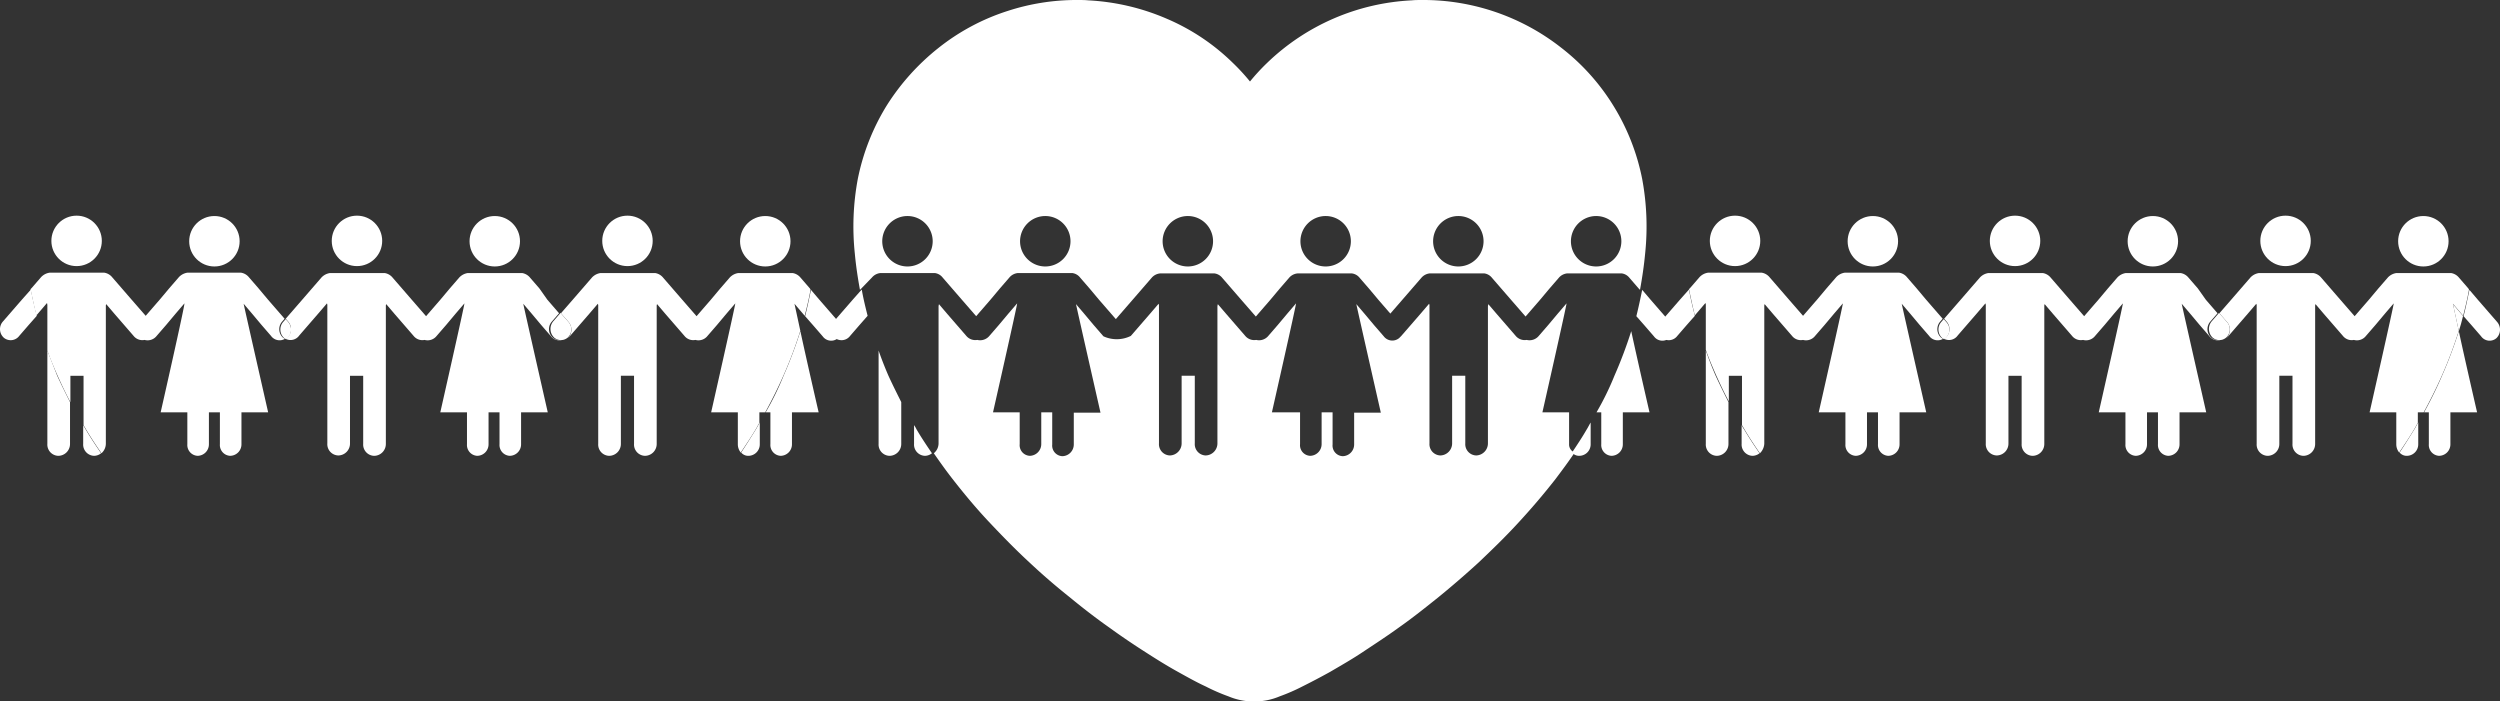 <svg xmlns="http://www.w3.org/2000/svg" viewBox="7297 -5089.944 500 140.293">
  <rect x="7297" y="-5089.944" width="500" height="140.293" fill="#333333" stroke="none"/>
  <defs>
    <style>
      .cls-1 {
        fill: #fff;
      }
    </style>
  </defs>
  <g id="Group_4941" data-name="Group 4941" transform="translate(7296.956 -5090.145)">
    <path id="Path_4637" data-name="Path 4637" class="cls-1" d="M237.236,55.689a2.537,2.537,0,0,1,1.681-.877h10.893a2.381,2.381,0,0,1,1.535.877l1.9,2.193,1.9,2.193,2.924,3.363,2.851-3.29,1.9-2.266,1.9-2.193a2.537,2.537,0,0,1,1.681-.877H277.3a2.381,2.381,0,0,1,1.535.877l1.9,2.193,1.9,2.266L286,64.023l3.363-3.875,1.9-2.193,1.9-2.193a2.537,2.537,0,0,1,1.681-.877h10.893a2.38,2.38,0,0,1,1.535.877l1.9,2.193,1.9,2.193L314,63.511l2.851-3.29,1.9-2.266,1.9-2.193a2.537,2.537,0,0,1,1.681-.877h10.893a2.381,2.381,0,0,1,1.535.877l1.9,2.193,1.9,2.266,2.339,2.7,2.413-2.778,1.9-2.193,1.9-2.193a2.537,2.537,0,0,1,1.682-.877h10.893a2.38,2.38,0,0,1,1.535.877l1.9,2.193,1.9,2.193,2.924,3.363,2.851-3.29,1.9-2.266,1.9-2.193a2.537,2.537,0,0,1,1.681-.877H387.18a2.381,2.381,0,0,1,1.535.877l1.9,2.193.219.219c.439-2.413.8-4.825,1.024-7.238a51.9,51.9,0,0,0-.585-14.914A44.08,44.08,0,0,0,385.5,21.328,43.485,43.485,0,0,0,375.118,9.777,44.691,44.691,0,0,0,347.41.2c-.731,0-1.535,0-2.266.073a44.816,44.816,0,0,0-28.878,12.5A41.508,41.508,0,0,0,312.83,16.5h0a41.494,41.494,0,0,0-3.436-3.728A42.868,42.868,0,0,0,296.307,4,45.352,45.352,0,0,0,280.516.273C279.785.2,278.981.2,278.25.2a44.523,44.523,0,0,0-13.89,2.193,43.5,43.5,0,0,0-13.817,7.384,46,46,0,0,0-10.381,11.551,44.7,44.7,0,0,0-5.776,14.695,51.776,51.776,0,0,0-.585,14.914c.219,2.413.585,4.825,1.024,7.238l.219-.219ZM382.062,43.407a5.044,5.044,0,1,1-5.044,5.044A5.054,5.054,0,0,1,382.062,43.407Zm-27.561,0a5.044,5.044,0,1,1-5.045,5.044A5.054,5.054,0,0,1,354.5,43.407Zm-26.538,0a5.044,5.044,0,1,1-5.044,5.044A5.055,5.055,0,0,1,327.963,43.407Zm-27.562,0a5.044,5.044,0,1,1-5.044,5.044A5.055,5.055,0,0,1,300.4,43.407Zm-28.512,0a5.044,5.044,0,1,1-5.044,5.044A5.055,5.055,0,0,1,271.889,43.407Zm-27.562,0a5.044,5.044,0,1,1-5.044,5.044A5.055,5.055,0,0,1,244.328,43.407Z" transform="translate(-62.789 0)"/>
    <path id="Path_4638" data-name="Path 4638" class="cls-1" d="M382.561,111.346v-6.36h-5.337s4.9-21.64,4.825-21.786l-1.754,2.047-1.9,2.266-1.9,2.193a2.4,2.4,0,0,1-2.413.8,2.345,2.345,0,0,1-2.193-.8l-1.9-2.193-1.9-2.193L366.4,83.346c0,.146-.073.292-.073.439V95.263h0V111.2a2.42,2.42,0,0,1-2.339,2.413A2.254,2.254,0,0,1,361.8,111.2V97.675h-2.632V111.2a2.42,2.42,0,0,1-2.339,2.413,2.254,2.254,0,0,1-2.193-2.413V96.433h0V83.785a1.085,1.085,0,0,0-.073-.512l-1.755,2.047-1.9,2.193L349,89.707l-.439.439h0a2.141,2.141,0,0,1-3.071-.366l-1.9-2.193-1.9-2.266-1.681-1.974c0,.146,4.9,21.713,4.9,21.713h-5.337v6.36a2.342,2.342,0,0,1-2.266,2.339,2.123,2.123,0,0,1-2.047-2.339v-6.433h-2.193v6.36a2.342,2.342,0,0,1-2.266,2.339,2.123,2.123,0,0,1-2.047-2.339v-6.36h-5.629s4.9-21.64,4.825-21.786L326.2,85.247l-1.9,2.266-1.9,2.193a2.4,2.4,0,0,1-2.413.8,2.345,2.345,0,0,1-2.193-.8l-1.9-2.193-1.9-2.193L312.3,83.346c0,.146-.073.292-.073.439V95.263h0V111.2a2.42,2.42,0,0,1-2.339,2.413A2.254,2.254,0,0,1,307.7,111.2V97.675h-2.632V111.2a2.42,2.42,0,0,1-2.339,2.413,2.254,2.254,0,0,1-2.193-2.413V96.433h0V83.785a1.083,1.083,0,0,0-.073-.512l-1.755,2.047-1.9,2.193-1.9,2.193a6.355,6.355,0,0,1-5.483.073l-1.9-2.193-1.9-2.266-1.682-1.974c0,.146,4.9,21.713,4.9,21.713H283.5v6.36a2.342,2.342,0,0,1-2.266,2.339,2.123,2.123,0,0,1-2.047-2.339v-6.433h-2.193v6.36a2.342,2.342,0,0,1-2.266,2.339,2.123,2.123,0,0,1-2.047-2.339v-6.36h-5.337s4.9-21.64,4.825-21.786l-1.755,2.047-1.9,2.266-1.9,2.193a2.4,2.4,0,0,1-2.413.8,2.345,2.345,0,0,1-2.193-.8l-1.9-2.193-1.9-2.193-1.681-1.974c0,.146-.073.292-.073.439V95.263h0V111.2a2.57,2.57,0,0,1-.95,1.974c1.17,1.681,2.413,3.436,3.728,5.118,2.34,3,4.825,5.995,7.53,8.846,2.486,2.632,5.118,5.337,7.9,7.9,2.486,2.339,5.191,4.679,8.042,6.945,2.486,2.047,5.118,4.094,7.823,5.995,2.413,1.755,4.9,3.436,7.311,4.971,2.266,1.462,4.386,2.778,6.507,3.948,1.974,1.1,3.8,2.12,5.556,2.924a38.211,38.211,0,0,0,4.533,1.974,13,13,0,0,0,4.9,1.023h.439a13,13,0,0,0,4.9-1.023,38.207,38.207,0,0,0,4.533-1.974c1.755-.877,3.582-1.828,5.556-2.924,2.12-1.243,4.313-2.486,6.507-3.948,2.412-1.608,4.9-3.217,7.311-4.971,2.705-1.9,5.264-3.948,7.823-5.995,2.778-2.266,5.483-4.606,8.042-6.945,2.778-2.632,5.483-5.264,7.9-7.9,2.7-2.924,5.191-5.849,7.53-8.846,1.316-1.755,2.632-3.509,3.8-5.264A1.716,1.716,0,0,1,382.561,111.346Z" transform="translate(-68.698 -22.321)"/>
    <g id="Group_4939" data-name="Group 4939" transform="translate(0.044 43.334)">
      <path id="Path_4639" data-name="Path 4639" class="cls-1" d="M240.4,96.1v3.875h0v14.768a2.254,2.254,0,0,0,2.193,2.413,2.372,2.372,0,0,0,2.339-2.413v-8.334c-.877-1.755-1.755-3.509-2.559-5.264Q241.277,98.622,240.4,96.1Z" transform="translate(-64.681 -69.123)"/>
      <path id="Path_4640" data-name="Path 4640" class="cls-1" d="M231.771,81.374l-3.875,4.46a2.3,2.3,0,0,0,.219,3.217,2.141,2.141,0,0,0,3.071-.366l1.9-2.193,1.608-1.828c-.439-1.755-.877-3.509-1.17-5.264Z" transform="translate(-61.17 -64.632)"/>
      <path id="Path_4641" data-name="Path 4641" class="cls-1" d="M250.1,116.5v3.728a2.254,2.254,0,0,0,2.193,2.413,2.308,2.308,0,0,0,1.389-.512c-1.1-1.608-2.12-3.144-3.071-4.752A5.453,5.453,0,0,0,250.1,116.5Z" transform="translate(-67.29 -74.609)"/>
      <ellipse id="Ellipse_102" data-name="Ellipse 102" class="cls-1" cx="5.044" cy="5.044" rx="5.044" ry="5.044" transform="translate(10.276)"/>
      <ellipse id="Ellipse_103" data-name="Ellipse 103" class="cls-1" cx="5.044" cy="5.044" rx="5.044" ry="5.044" transform="translate(37.838 0.073)"/>
      <path id="Path_4642" data-name="Path 4642" class="cls-1" d="M13,96.1v3.875h0v14.768a2.254,2.254,0,0,0,2.193,2.413,2.372,2.372,0,0,0,2.339-2.413v-8.334c-.877-1.755-1.755-3.509-2.559-5.264Z" transform="translate(-3.528 -69.123)"/>
      <path id="Path_4643" data-name="Path 4643" class="cls-1" d="M4.471,81.374.6,85.833A2.3,2.3,0,0,0,.816,89.05a2.141,2.141,0,0,0,3.071-.366l1.9-2.193L7.4,84.664c-.439-1.755-.877-3.509-1.17-5.264Z" transform="translate(-0.044 -64.632)"/>
      <path id="Path_4644" data-name="Path 4644" class="cls-1" d="M22.8,116.5v3.728a2.254,2.254,0,0,0,2.193,2.413,2.308,2.308,0,0,0,1.389-.512c-1.1-1.608-2.12-3.144-3.071-4.752C23.166,117.085,22.946,116.792,22.8,116.5Z" transform="translate(-6.163 -74.609)"/>
      <path id="Path_4645" data-name="Path 4645" class="cls-1" d="M23.46,109.014V93.077h0V81.526a.927.927,0,0,1,.073-.439l1.681,1.974,1.9,2.193,1.9,2.193a2.24,2.24,0,0,0,2.193.8,2.3,2.3,0,0,0,2.413-.8l1.9-2.193,1.9-2.266,1.755-2.047c.146.219-4.752,21.786-4.752,21.786h5.337v6.36a2.164,2.164,0,0,0,2.047,2.339,2.294,2.294,0,0,0,2.266-2.339v-6.36H46.27v6.36a2.164,2.164,0,0,0,2.047,2.339,2.294,2.294,0,0,0,2.266-2.339v-6.36H55.92s-4.9-21.567-4.9-21.713L52.7,82.988l1.9,2.266,1.9,2.193a2.111,2.111,0,0,0,2.778.585c-.146-.073-.219-.146-.366-.219A2.3,2.3,0,0,1,58.7,84.6l.512-.585-3.363-3.875-1.9-2.266-1.9-2.193A2.567,2.567,0,0,0,50.51,74.8H39.763a2.908,2.908,0,0,0-1.681.877l-1.9,2.193-1.9,2.266-2.851,3.29L28.5,80.064l-1.9-2.193-1.9-2.193a2.567,2.567,0,0,0-1.535-.877H12.2a2.908,2.908,0,0,0-1.681.877l-1.9,2.193L8.4,78.09c.366,1.755.731,3.509,1.17,5.264l.366-.439,1.755-2.047a2.024,2.024,0,0,1,.073.658v8.846c.585,1.681,1.316,3.363,2.047,5.044.8,1.755,1.608,3.509,2.559,5.264V95.416H19v9.87c.146.292.366.585.512.877.95,1.608,1.974,3.144,3.071,4.752A2.6,2.6,0,0,0,23.46,109.014Z" transform="translate(-2.291 -63.395)"/>
      <ellipse id="Ellipse_104" data-name="Ellipse 104" class="cls-1" cx="5.044" cy="5.044" rx="5.044" ry="5.044" transform="translate(66.35)"/>
      <ellipse id="Ellipse_105" data-name="Ellipse 105" class="cls-1" cx="5.044" cy="5.044" rx="5.044" ry="5.044" transform="translate(93.911 0.073)"/>
      <path id="Path_4646" data-name="Path 4646" class="cls-1" d="M128.937,77.971l-1.9-2.193A2.567,2.567,0,0,0,125.5,74.9H114.608a2.908,2.908,0,0,0-1.681.877l-1.9,2.193-1.9,2.266-2.851,3.29-2.924-3.363-1.9-2.193-1.9-2.193a2.567,2.567,0,0,0-1.535-.877H87.046a2.908,2.908,0,0,0-1.681.877l-1.9,2.193-1.9,2.193L78.2,84.038l.512.585a2.3,2.3,0,0,1-.219,3.217c-.073.073-.219.146-.292.219a2.122,2.122,0,0,0,2.7-.658l1.9-2.193,1.9-2.193,1.755-2.047a1.084,1.084,0,0,1,.073.512V94.2h0v14.768a2.254,2.254,0,0,0,2.193,2.413,2.372,2.372,0,0,0,2.339-2.413V95.443H93.7v13.6a2.254,2.254,0,0,0,2.193,2.413,2.372,2.372,0,0,0,2.339-2.413V93.1h0V81.553a.927.927,0,0,1,.073-.439l1.681,1.974,1.9,2.193,1.9,2.193a2.24,2.24,0,0,0,2.193.8,2.3,2.3,0,0,0,2.413-.8l1.9-2.193,1.9-2.266,1.755-2.047c.073.146-4.825,21.786-4.825,21.786h5.337v6.36a2.164,2.164,0,0,0,2.047,2.339,2.294,2.294,0,0,0,2.266-2.339v-6.36h2.193v6.36a2.165,2.165,0,0,0,2.047,2.339,2.294,2.294,0,0,0,2.266-2.339v-6.36h5.337s-4.9-21.567-4.9-21.713l1.681,1.974,1.9,2.266,1.9,2.193a2.083,2.083,0,0,0,3.07.366h0a2.091,2.091,0,0,1-2.632,0,2.3,2.3,0,0,1-.219-3.217l1.462-1.681-2.339-2.705Z" transform="translate(-21.062 -63.422)"/>
      <path id="Path_4647" data-name="Path 4647" class="cls-1" d="M78.32,88.085l-.512-.585-.512.585a2.3,2.3,0,0,0,.219,3.217c.146.073.219.146.366.219.073-.073.219-.146.292-.219A2.365,2.365,0,0,0,78.32,88.085Z" transform="translate(-20.67 -66.811)"/>
      <ellipse id="Ellipse_106" data-name="Ellipse 106" class="cls-1" cx="5.044" cy="5.044" rx="5.044" ry="5.044" transform="translate(120.45)"/>
      <ellipse id="Ellipse_107" data-name="Ellipse 107" class="cls-1" cx="5.044" cy="5.044" rx="5.044" ry="5.044" transform="translate(148.011 0.073)"/>
      <path id="Path_4648" data-name="Path 4648" class="cls-1" d="M227.026,85.934l-3.875-4.46L221.47,79.5c-.366,1.755-.731,3.509-1.17,5.264l1.608,1.828,1.9,2.193a2.083,2.083,0,0,0,3.071.366A2.229,2.229,0,0,0,227.026,85.934Z" transform="translate(-59.276 -64.659)"/>
      <path id="Path_4649" data-name="Path 4649" class="cls-1" d="M209.5,107.03h.95v6.36a2.165,2.165,0,0,0,2.047,2.339,2.294,2.294,0,0,0,2.266-2.339v-6.36H220.1s-2.266-9.8-3.655-16.23a88.6,88.6,0,0,1-3.363,8.919A56.146,56.146,0,0,1,209.5,107.03Z" transform="translate(-56.371 -67.698)"/>
      <path id="Path_4650" data-name="Path 4650" class="cls-1" d="M202.8,121.795a1.841,1.841,0,0,0,1.462.658,2.294,2.294,0,0,0,2.266-2.339V115.8c-.292.439-.512.95-.8,1.389C204.774,118.724,203.824,120.26,202.8,121.795Z" transform="translate(-54.57 -74.421)"/>
      <path id="Path_4651" data-name="Path 4651" class="cls-1" d="M203.286,77.971l-1.9-2.193a2.567,2.567,0,0,0-1.535-.877H188.957a2.908,2.908,0,0,0-1.681.877l-1.9,2.193-1.9,2.266-2.851,3.29L177.7,80.164l-1.9-2.193-1.9-2.193a2.567,2.567,0,0,0-1.535-.877H161.4a2.908,2.908,0,0,0-1.681.877l-1.9,2.193-1.9,2.193L153.5,82.942l1.535,1.755a2.365,2.365,0,0,1-.146,3.217,2.481,2.481,0,0,0,.439-.439l1.9-2.193,1.9-2.193,1.755-2.047a1.084,1.084,0,0,1,.073.512V94.274h0v14.768a2.254,2.254,0,0,0,2.193,2.413,2.372,2.372,0,0,0,2.339-2.413v-13.6h2.632v13.6a2.254,2.254,0,0,0,2.193,2.413,2.372,2.372,0,0,0,2.339-2.413V93.1h0V81.553a.927.927,0,0,1,.073-.439l1.681,1.974,1.9,2.193,1.9,2.193a2.24,2.24,0,0,0,2.193.8,2.3,2.3,0,0,0,2.413-.8l1.9-2.193,1.9-2.266,1.755-2.047c.073.146-4.825,21.786-4.825,21.786h5.337v6.36a2.607,2.607,0,0,0,.585,1.682c1.023-1.535,2.047-3.071,2.924-4.533.292-.439.512-.95.8-1.389v-2.12h1.17c1.316-2.413,2.559-4.9,3.655-7.384a82.409,82.409,0,0,0,3.363-8.919c-.658-3.071-1.17-5.41-1.17-5.41l1.682,1.974.365.439c.439-1.755.877-3.509,1.17-5.264Z" transform="translate(-41.312 -63.422)"/>
      <path id="Path_4652" data-name="Path 4652" class="cls-1" d="M151.416,90.771a2.091,2.091,0,0,0,2.632,0,2.229,2.229,0,0,0,.146-3.217L152.659,85.8,151.2,87.481A2.383,2.383,0,0,0,151.416,90.771Z" transform="translate(-40.544 -66.353)"/>
    </g>
    <g id="Group_4940" data-name="Group 4940" transform="translate(314.448 43.334)">
      <path id="Path_4653" data-name="Path 4653" class="cls-1" d="M454.426,85.934l-3.875-4.46L448.87,79.5c-.365,1.755-.731,3.509-1.17,5.264l1.608,1.828,1.9,2.193a2.083,2.083,0,0,0,3.07.366A2.365,2.365,0,0,0,454.426,85.934Z" transform="translate(-434.833 -64.659)"/>
      <path id="Path_4654" data-name="Path 4654" class="cls-1" d="M436.8,107.03h.951v6.36a2.164,2.164,0,0,0,2.047,2.339,2.294,2.294,0,0,0,2.266-2.339v-6.36H447.4s-2.266-9.8-3.655-16.23a88.62,88.62,0,0,1-3.363,8.919A56.158,56.158,0,0,1,436.8,107.03Z" transform="translate(-431.902 -67.698)"/>
      <path id="Path_4655" data-name="Path 4655" class="cls-1" d="M430.1,121.795a1.84,1.84,0,0,0,1.462.658,2.294,2.294,0,0,0,2.266-2.339V115.8c-.292.439-.512.95-.8,1.389C432.147,118.724,431.124,120.26,430.1,121.795Z" transform="translate(-430.1 -74.421)"/>
      <path id="Path_4656" data-name="Path 4656" class="cls-1" d="M671.1,83.4c0,.073.512,2.339,1.17,5.41.292-.95.585-1.9.8-2.851,0-.073,0-.073.073-.146l-.366-.439Z" transform="translate(-494.91 -65.708)"/>
      <ellipse id="Ellipse_108" data-name="Ellipse 108" class="cls-1" cx="5.044" cy="5.044" rx="5.044" ry="5.044" transform="translate(27.562)"/>
      <ellipse id="Ellipse_109" data-name="Ellipse 109" class="cls-1" cx="5.044" cy="5.044" rx="5.044" ry="5.044" transform="translate(55.123 0.073)"/>
      <path id="Path_4657" data-name="Path 4657" class="cls-1" d="M466.7,96.1v3.875h0v14.768a2.254,2.254,0,0,0,2.193,2.413,2.372,2.372,0,0,0,2.339-2.413v-8.334c-.877-1.755-1.755-3.509-2.559-5.264Q467.577,98.622,466.7,96.1Z" transform="translate(-439.943 -69.123)"/>
      <path id="Path_4658" data-name="Path 4658" class="cls-1" d="M458.071,81.374l-3.875,4.46a2.3,2.3,0,0,0,.219,3.217,2.141,2.141,0,0,0,3.071-.366l1.9-2.193L461,84.664c-.439-1.755-.877-3.509-1.17-5.264Z" transform="translate(-436.431 -64.632)"/>
      <path id="Path_4659" data-name="Path 4659" class="cls-1" d="M476.5,116.5v3.728a2.254,2.254,0,0,0,2.193,2.413,2.308,2.308,0,0,0,1.389-.512c-1.1-1.608-2.12-3.144-3.071-4.752A5.452,5.452,0,0,1,476.5,116.5Z" transform="translate(-442.578 -74.609)"/>
      <path id="Path_4660" data-name="Path 4660" class="cls-1" d="M477.16,109.014V93.077h0V81.526a.927.927,0,0,1,.073-.439l1.681,1.974,1.9,2.193,1.9,2.193a2.24,2.24,0,0,0,2.193.8,2.3,2.3,0,0,0,2.413-.8l1.9-2.193,1.9-2.266,1.755-2.047c.073.146-4.825,21.786-4.825,21.786h5.337v6.36a2.164,2.164,0,0,0,2.047,2.339,2.294,2.294,0,0,0,2.266-2.339v-6.36H499.9v6.36a2.165,2.165,0,0,0,2.047,2.339,2.294,2.294,0,0,0,2.266-2.339v-6.36h5.337s-4.9-21.567-4.9-21.713l1.682,1.974,1.9,2.266,1.9,2.193a2.111,2.111,0,0,0,2.778.585c-.146-.073-.219-.146-.366-.219a2.3,2.3,0,0,1-.219-3.217l.512-.585-3.363-3.875-1.9-2.266-1.9-2.193a2.567,2.567,0,0,0-1.535-.877H493.244a2.908,2.908,0,0,0-1.681.877l-1.9,2.193-1.9,2.266-2.851,3.29-2.924-3.363-1.9-2.193-1.9-2.193a2.566,2.566,0,0,0-1.535-.877H465.9a2.907,2.907,0,0,0-1.681.877l-1.9,2.193-.219.219c.366,1.755.731,3.509,1.17,5.264l.366-.439,1.754-2.047a1.083,1.083,0,0,1,.073.512v8.846c.585,1.681,1.316,3.363,2.047,5.044.8,1.755,1.608,3.509,2.559,5.264V95.416H472.7v9.87c.146.292.366.585.512.877.95,1.608,1.974,3.144,3.071,4.752A2.9,2.9,0,0,0,477.16,109.014Z" transform="translate(-438.706 -63.395)"/>
      <ellipse id="Ellipse_110" data-name="Ellipse 110" class="cls-1" cx="5.044" cy="5.044" rx="5.044" ry="5.044" transform="translate(83.562)"/>
      <ellipse id="Ellipse_111" data-name="Ellipse 111" class="cls-1" cx="5.044" cy="5.044" rx="5.044" ry="5.044" transform="translate(111.124 0.073)"/>
      <path id="Path_4661" data-name="Path 4661" class="cls-1" d="M582.637,77.971l-1.9-2.193A2.566,2.566,0,0,0,579.2,74.9H568.234a2.908,2.908,0,0,0-1.681.877l-1.9,2.193-1.9,2.266-2.851,3.29-2.924-3.363-1.9-2.193-1.9-2.193a2.567,2.567,0,0,0-1.535-.877H540.746a2.907,2.907,0,0,0-1.681.877l-1.9,2.193-1.9,2.193L531.9,84.038l.512.585a2.3,2.3,0,0,1-.219,3.217c-.073.073-.219.146-.292.219a2.122,2.122,0,0,0,2.7-.658l1.9-2.193,1.9-2.193,1.755-2.047a1.085,1.085,0,0,1,.073.512V94.2h0v14.768a2.254,2.254,0,0,0,2.193,2.413,2.372,2.372,0,0,0,2.34-2.413V95.443H547.4v13.6a2.254,2.254,0,0,0,2.193,2.413,2.372,2.372,0,0,0,2.34-2.413V93.1h0V81.553a.927.927,0,0,1,.073-.439l1.681,1.974,1.9,2.193,1.9,2.193a2.24,2.24,0,0,0,2.193.8,2.3,2.3,0,0,0,2.413-.8l1.9-2.193,1.9-2.266,1.755-2.047c.073.146-4.825,21.786-4.825,21.786h5.337v6.36a2.165,2.165,0,0,0,2.047,2.339,2.294,2.294,0,0,0,2.266-2.339v-6.36h2.193v6.36a2.165,2.165,0,0,0,2.047,2.339,2.294,2.294,0,0,0,2.266-2.339v-6.36h5.337s-4.9-21.567-4.9-21.713l1.682,1.974,1.9,2.266,1.9,2.193a2.083,2.083,0,0,0,3.071.366h0a2.091,2.091,0,0,1-2.632,0,2.3,2.3,0,0,1-.219-3.217l1.462-1.681-2.339-2.705Z" transform="translate(-457.476 -63.422)"/>
      <path id="Path_4662" data-name="Path 4662" class="cls-1" d="M531.92,88.085l-.512-.585-.512.585a2.3,2.3,0,0,0,.219,3.217c.146.073.219.146.365.219.073-.073.219-.146.292-.219A2.229,2.229,0,0,0,531.92,88.085Z" transform="translate(-457.058 -66.811)"/>
      <ellipse id="Ellipse_112" data-name="Ellipse 112" class="cls-1" cx="5.044" cy="5.044" rx="5.044" ry="5.044" transform="translate(137.662)"/>
      <ellipse id="Ellipse_113" data-name="Ellipse 113" class="cls-1" cx="5.044" cy="5.044" rx="5.044" ry="5.044" transform="translate(165.223 0.073)"/>
      <path id="Path_4663" data-name="Path 4663" class="cls-1" d="M680.726,85.934l-3.875-4.46L675.17,79.5c-.365,1.755-.731,3.509-1.17,5.264l1.608,1.828,1.9,2.193a2.083,2.083,0,0,0,3.07.366A2.365,2.365,0,0,0,680.726,85.934Z" transform="translate(-495.69 -64.659)"/>
      <path id="Path_4664" data-name="Path 4664" class="cls-1" d="M663.2,107.03h.95v6.36a2.165,2.165,0,0,0,2.047,2.339,2.294,2.294,0,0,0,2.266-2.339v-6.36H673.8s-2.266-9.8-3.655-16.23a88.576,88.576,0,0,1-3.363,8.919C665.759,102.132,664.516,104.617,663.2,107.03Z" transform="translate(-492.786 -67.698)"/>
      <path id="Path_4665" data-name="Path 4665" class="cls-1" d="M656.5,121.795a1.841,1.841,0,0,0,1.462.658,2.294,2.294,0,0,0,2.266-2.339V115.8c-.293.439-.512.95-.8,1.389C658.474,118.724,657.523,120.26,656.5,121.795Z" transform="translate(-490.984 -74.421)"/>
      <path id="Path_4666" data-name="Path 4666" class="cls-1" d="M656.986,77.971l-1.9-2.193a2.566,2.566,0,0,0-1.535-.877H642.584a2.907,2.907,0,0,0-1.681.877L639,77.971l-1.9,2.266-2.851,3.29-2.924-3.363-1.9-2.193-1.9-2.193a2.567,2.567,0,0,0-1.535-.877H615.1a2.908,2.908,0,0,0-1.681.877l-1.9,2.193-1.9,2.193L607.2,82.942l1.535,1.755a2.365,2.365,0,0,1-.146,3.217,2.49,2.49,0,0,0,.439-.439l1.9-2.193,1.9-2.193,1.755-2.047a1.085,1.085,0,0,1,.073.512V94.274h0v14.768a2.254,2.254,0,0,0,2.193,2.413,2.372,2.372,0,0,0,2.339-2.413v-13.6h2.632v13.6a2.254,2.254,0,0,0,2.193,2.413,2.372,2.372,0,0,0,2.339-2.413V93.1h0V81.553a.929.929,0,0,1,.073-.439l1.682,1.974,1.9,2.193,1.9,2.193a2.24,2.24,0,0,0,2.193.8,2.3,2.3,0,0,0,2.413-.8l1.9-2.193,1.9-2.266,1.754-2.047c.073.146-4.825,21.786-4.825,21.786h5.337v6.36a2.608,2.608,0,0,0,.585,1.682c1.023-1.535,2.047-3.071,2.924-4.533.292-.439.512-.95.8-1.389v-2.12h1.17c1.316-2.413,2.559-4.9,3.655-7.384a82.456,82.456,0,0,0,3.363-8.919c-.658-3.071-1.17-5.41-1.17-5.41l1.681,1.974.365.439c.439-1.755.877-3.509,1.17-5.264Z" transform="translate(-477.726 -63.422)"/>
      <path id="Path_4667" data-name="Path 4667" class="cls-1" d="M605.116,90.771a2.091,2.091,0,0,0,2.632,0,2.229,2.229,0,0,0,.146-3.217L606.359,85.8,604.9,87.481A2.383,2.383,0,0,0,605.116,90.771Z" transform="translate(-476.958 -66.353)"/>
    </g>
  </g>
</svg>
